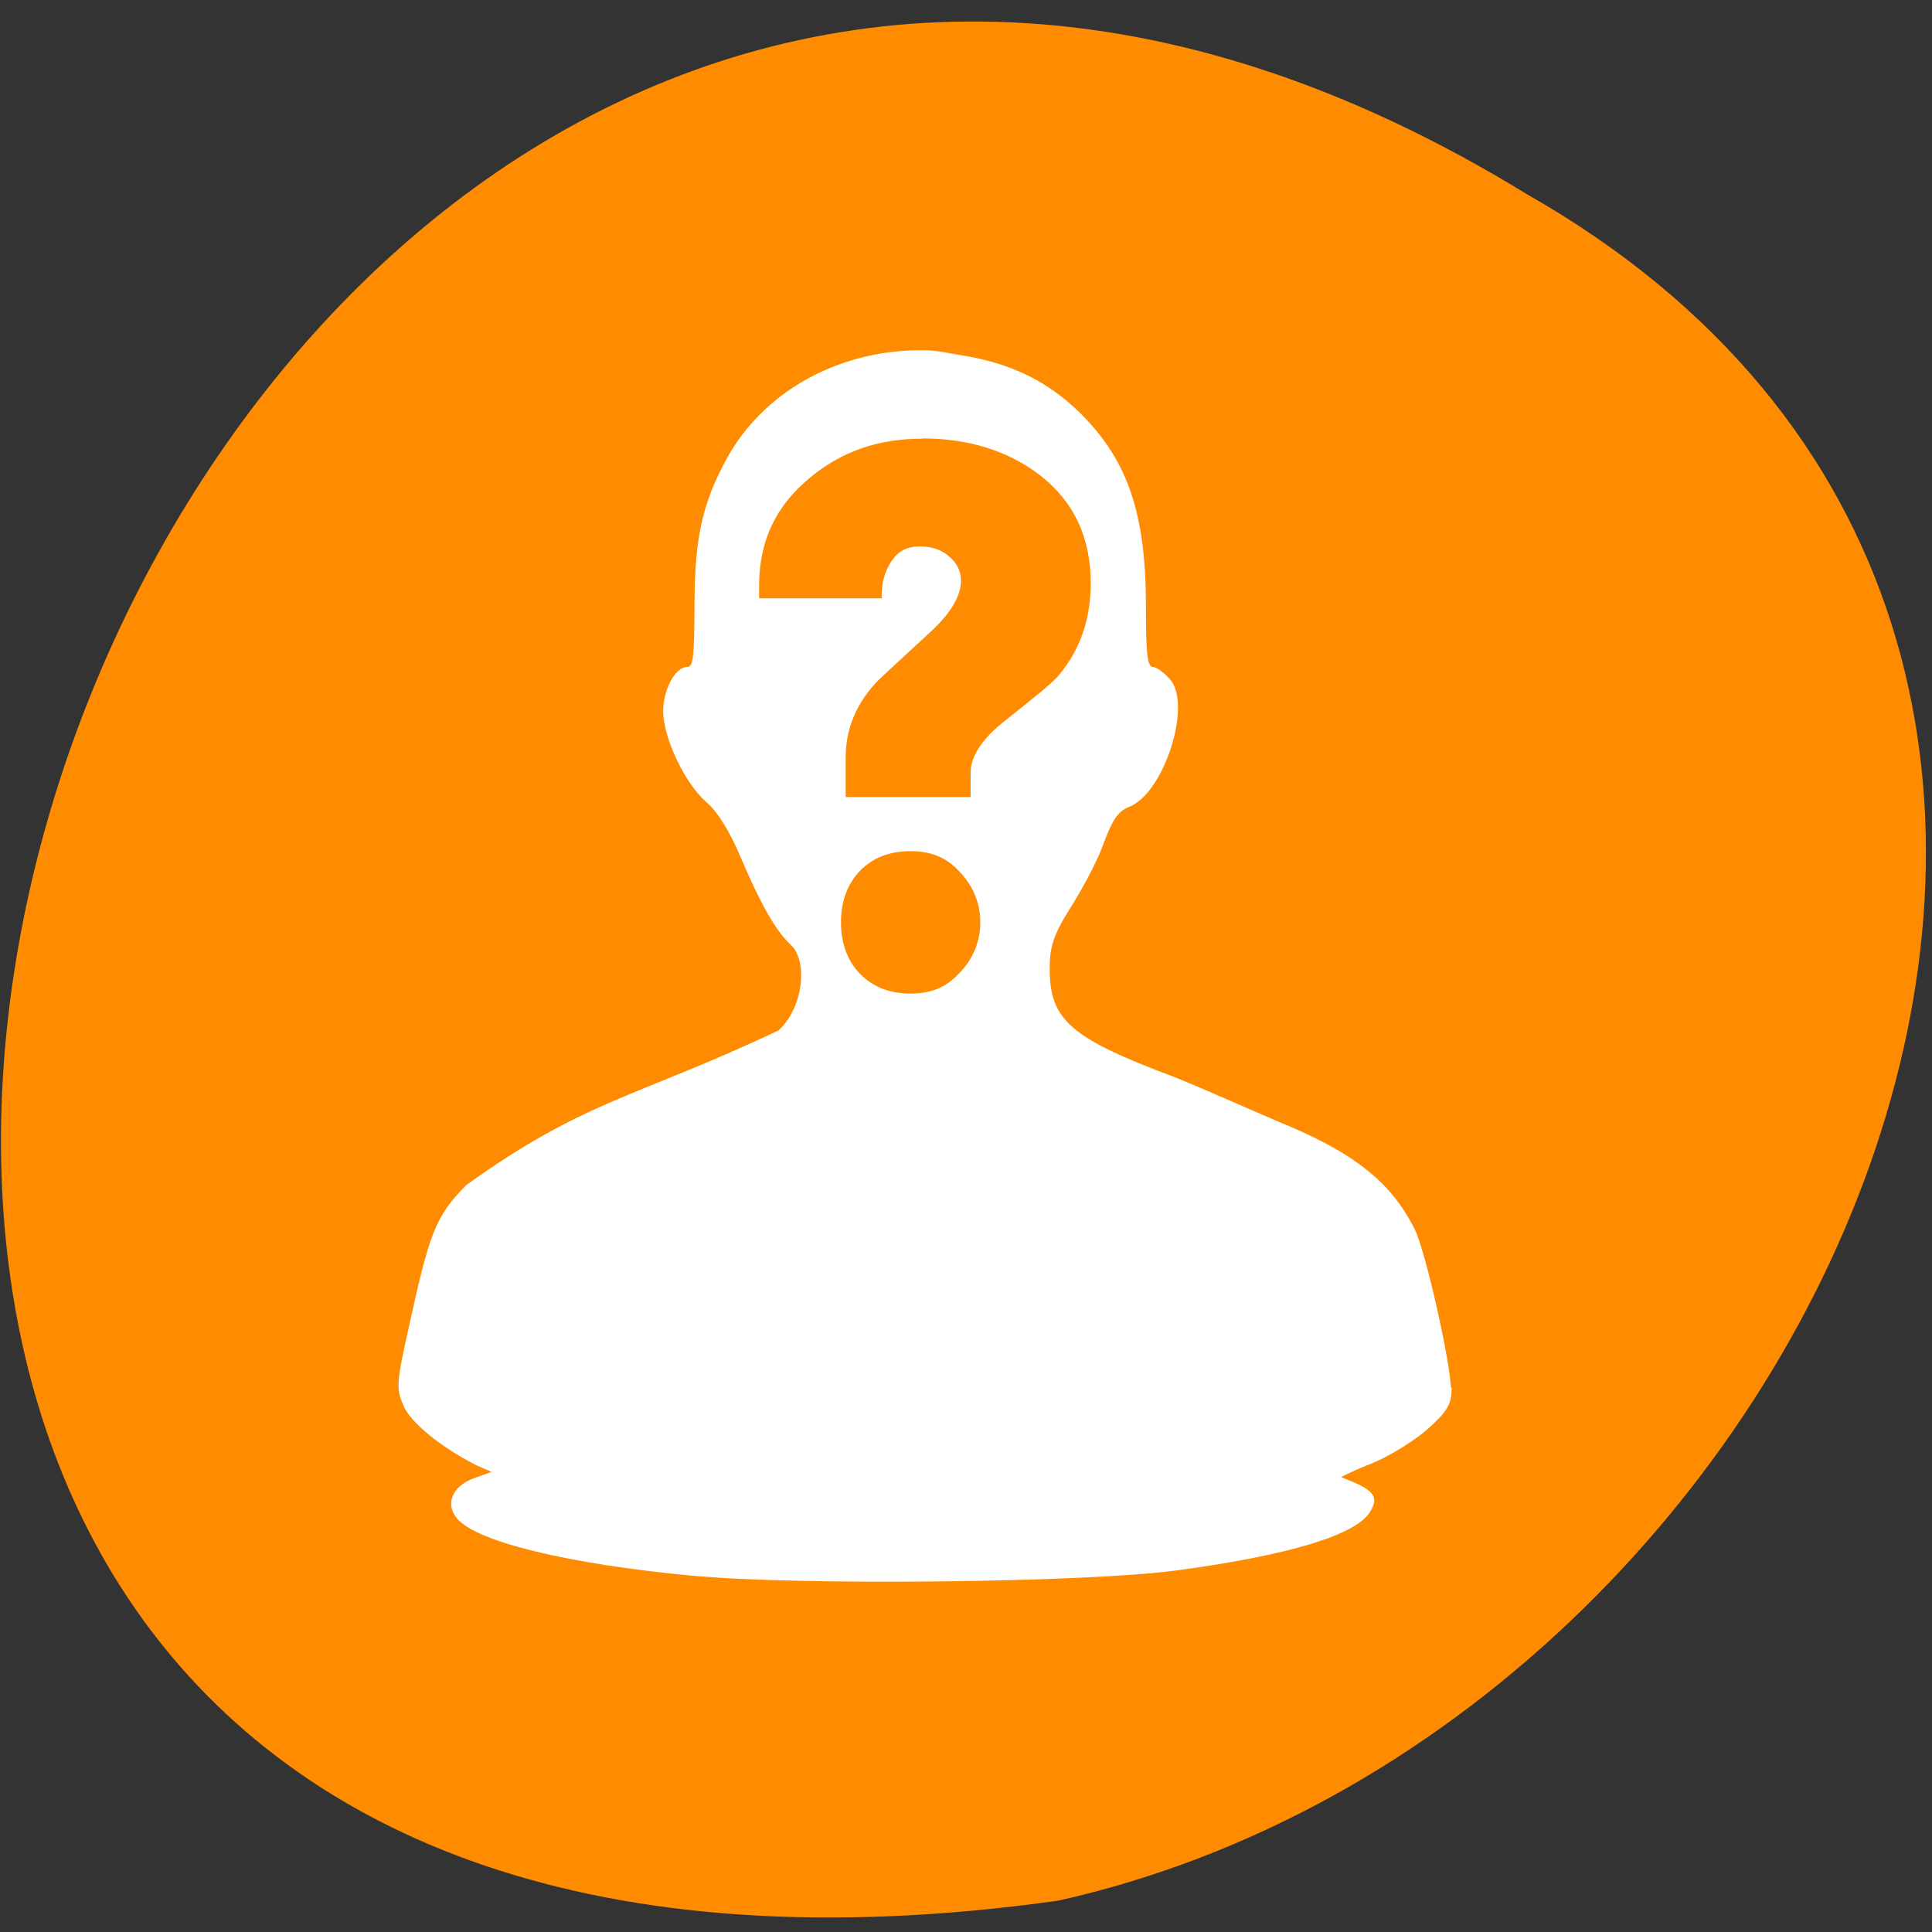 <svg xmlns="http://www.w3.org/2000/svg" viewBox="0 0 32 32"><rect x="0" y="0" width="32" height="32" fill="#333333" stroke="none"/><g style="fill:#ff8c00"><path d="m 25.301 3.223 c -24.055 -14.773 -38.602 32.57 -7.773 28.258 c 12.852 -2.875 20.652 -20.922 7.773 -28.258"/><path d="m 6.656 16.371 c 0 0.02 0.004 0.035 0.004 0.055 c 0.008 0.18 0.086 0.352 0.211 0.445 l 3.586 2.609 l 3.578 2.609 c 0.133 0.094 0.305 0.094 0.434 0 c 0.129 -0.094 0.215 -0.281 0.215 -0.473 v -2.906 h 8.148 c 0.543 0 0.98 -0.441 0.98 -0.988 v -2.652 c 0 -0.543 -0.438 -0.988 -0.98 -0.988 h -8.148 v -2.906 c 0 -0.188 -0.086 -0.375 -0.215 -0.469 c -0.129 -0.098 -0.301 -0.098 -0.434 -0.004 l -3.578 2.613 l -3.586 2.605 c -0.125 0.09 -0.211 0.27 -0.215 0.449"/><path d="m 6.656 16.375 c 0 0.016 0.004 0.035 0.004 0.051 c 0.008 0.18 0.09 0.355 0.215 0.449 l 3.582 2.605 l 3.582 2.613 c 0.129 0.094 0.301 0.09 0.43 -0.004 c 0.129 -0.094 0.215 -0.281 0.215 -0.473 v -2.906 h 8.148 c 0.543 0 0.984 -0.441 0.984 -0.988 v -1.355 h -17.16 c 0 0.004 0 0.004 0 0.008"/></g><g style="fill:#fff"><path d="m 11.457 26.098 c -2.055 -0.195 -3.543 -0.559 -3.879 -0.938 c -0.211 -0.238 -0.094 -0.539 0.262 -0.672 l 0.305 -0.109 l -0.246 -0.129 c -0.637 -0.328 -1.086 -0.684 -1.211 -0.957 c 7.727 -0.066 8.746 -0.18 17.355 -0.309 c 0 0.27 -0.062 0.387 -0.395 0.684 c -0.219 0.195 -0.637 0.453 -0.926 0.57 l -0.535 0.215 l 0.25 0.105 c 0.332 0.145 0.395 0.262 0.254 0.484 c -0.23 0.383 -1.344 0.719 -3.203 0.969 c -1.492 0.203 -6.312 0.254 -8.031 0.086"/><path d="m 15.32 5.801 c -1.414 -0.023 -2.691 0.684 -3.301 1.828 c -0.375 0.699 -0.516 1.266 -0.516 2.398 c -0.004 0.832 -0.016 1.02 -0.121 1.02 c -0.199 0 -0.398 0.379 -0.398 0.73 c 0 0.441 0.359 1.199 0.715 1.508 c 0.18 0.152 0.387 0.484 0.559 0.891 c 0.328 0.773 0.582 1.234 0.836 1.469 c 0.301 0.277 0.203 1.059 -0.199 1.422 c -2.344 1.109 -3.207 1.148 -5.172 2.562 c -0.516 0.523 -0.609 0.793 -0.953 2.359 c -0.207 0.926 -0.211 1.023 -0.082 1.301 c 0.129 0.273 0.559 0.648 1.195 0.977 l 0.277 0.121 c 2.246 0.934 8.234 1.422 14.039 0.082 l 0.52 -0.246 c 0.293 -0.117 0.699 -0.371 0.914 -0.566 c 0.332 -0.297 0.398 -0.379 0.398 -0.652 c 0 -0.414 -0.418 -2.281 -0.598 -2.641 c -0.395 -0.797 -1.027 -1.285 -2.266 -1.789 c -0.504 -0.215 -1.137 -0.5 -1.711 -0.734 c -1.73 -0.648 -2.066 -0.945 -2.07 -1.789 c 0 -0.344 0.047 -0.543 0.32 -0.977 c 0.188 -0.297 0.449 -0.766 0.555 -1.059 c 0.156 -0.414 0.242 -0.574 0.441 -0.652 c 0.574 -0.219 1.051 -1.691 0.676 -2.113 c -0.086 -0.098 -0.215 -0.203 -0.281 -0.203 c -0.094 0 -0.117 -0.223 -0.117 -1.016 c 0 -1.547 -0.312 -2.41 -1.074 -3.176 c -0.543 -0.539 -1.164 -0.844 -1.992 -0.973 c -0.207 -0.035 -0.395 -0.078 -0.598 -0.082 m -0.035 1.461 c 0.754 0 1.422 0.203 1.949 0.613 c 0.57 0.445 0.836 1.043 0.836 1.789 c 0 0.578 -0.172 1.09 -0.516 1.504 c -0.109 0.141 -0.43 0.391 -0.957 0.812 c -0.348 0.285 -0.516 0.566 -0.516 0.812 v 0.41 h -2.07 v -0.652 c 0 -0.438 0.145 -0.844 0.48 -1.219 c 0.004 -0.016 0.312 -0.301 0.914 -0.855 c 0.332 -0.301 0.516 -0.598 0.516 -0.855 c 0 -0.168 -0.07 -0.297 -0.199 -0.406 c -0.129 -0.117 -0.305 -0.164 -0.477 -0.164 c -0.227 0 -0.363 0.078 -0.477 0.246 c -0.113 0.172 -0.168 0.371 -0.16 0.613 h -2.031 v -0.203 c 0 -0.766 0.289 -1.336 0.836 -1.789 c 0.508 -0.426 1.109 -0.652 1.871 -0.652 m -0.199 6.832 c 0.34 0 0.586 0.102 0.797 0.324 c 0.219 0.223 0.359 0.508 0.359 0.855 c 0 0.344 -0.141 0.637 -0.359 0.852 c -0.211 0.227 -0.457 0.328 -0.797 0.328 c -0.336 0 -0.617 -0.102 -0.836 -0.328 c -0.211 -0.215 -0.316 -0.508 -0.316 -0.852 c 0 -0.348 0.105 -0.633 0.316 -0.855 c 0.219 -0.223 0.5 -0.324 0.836 -0.324"/></g></svg>